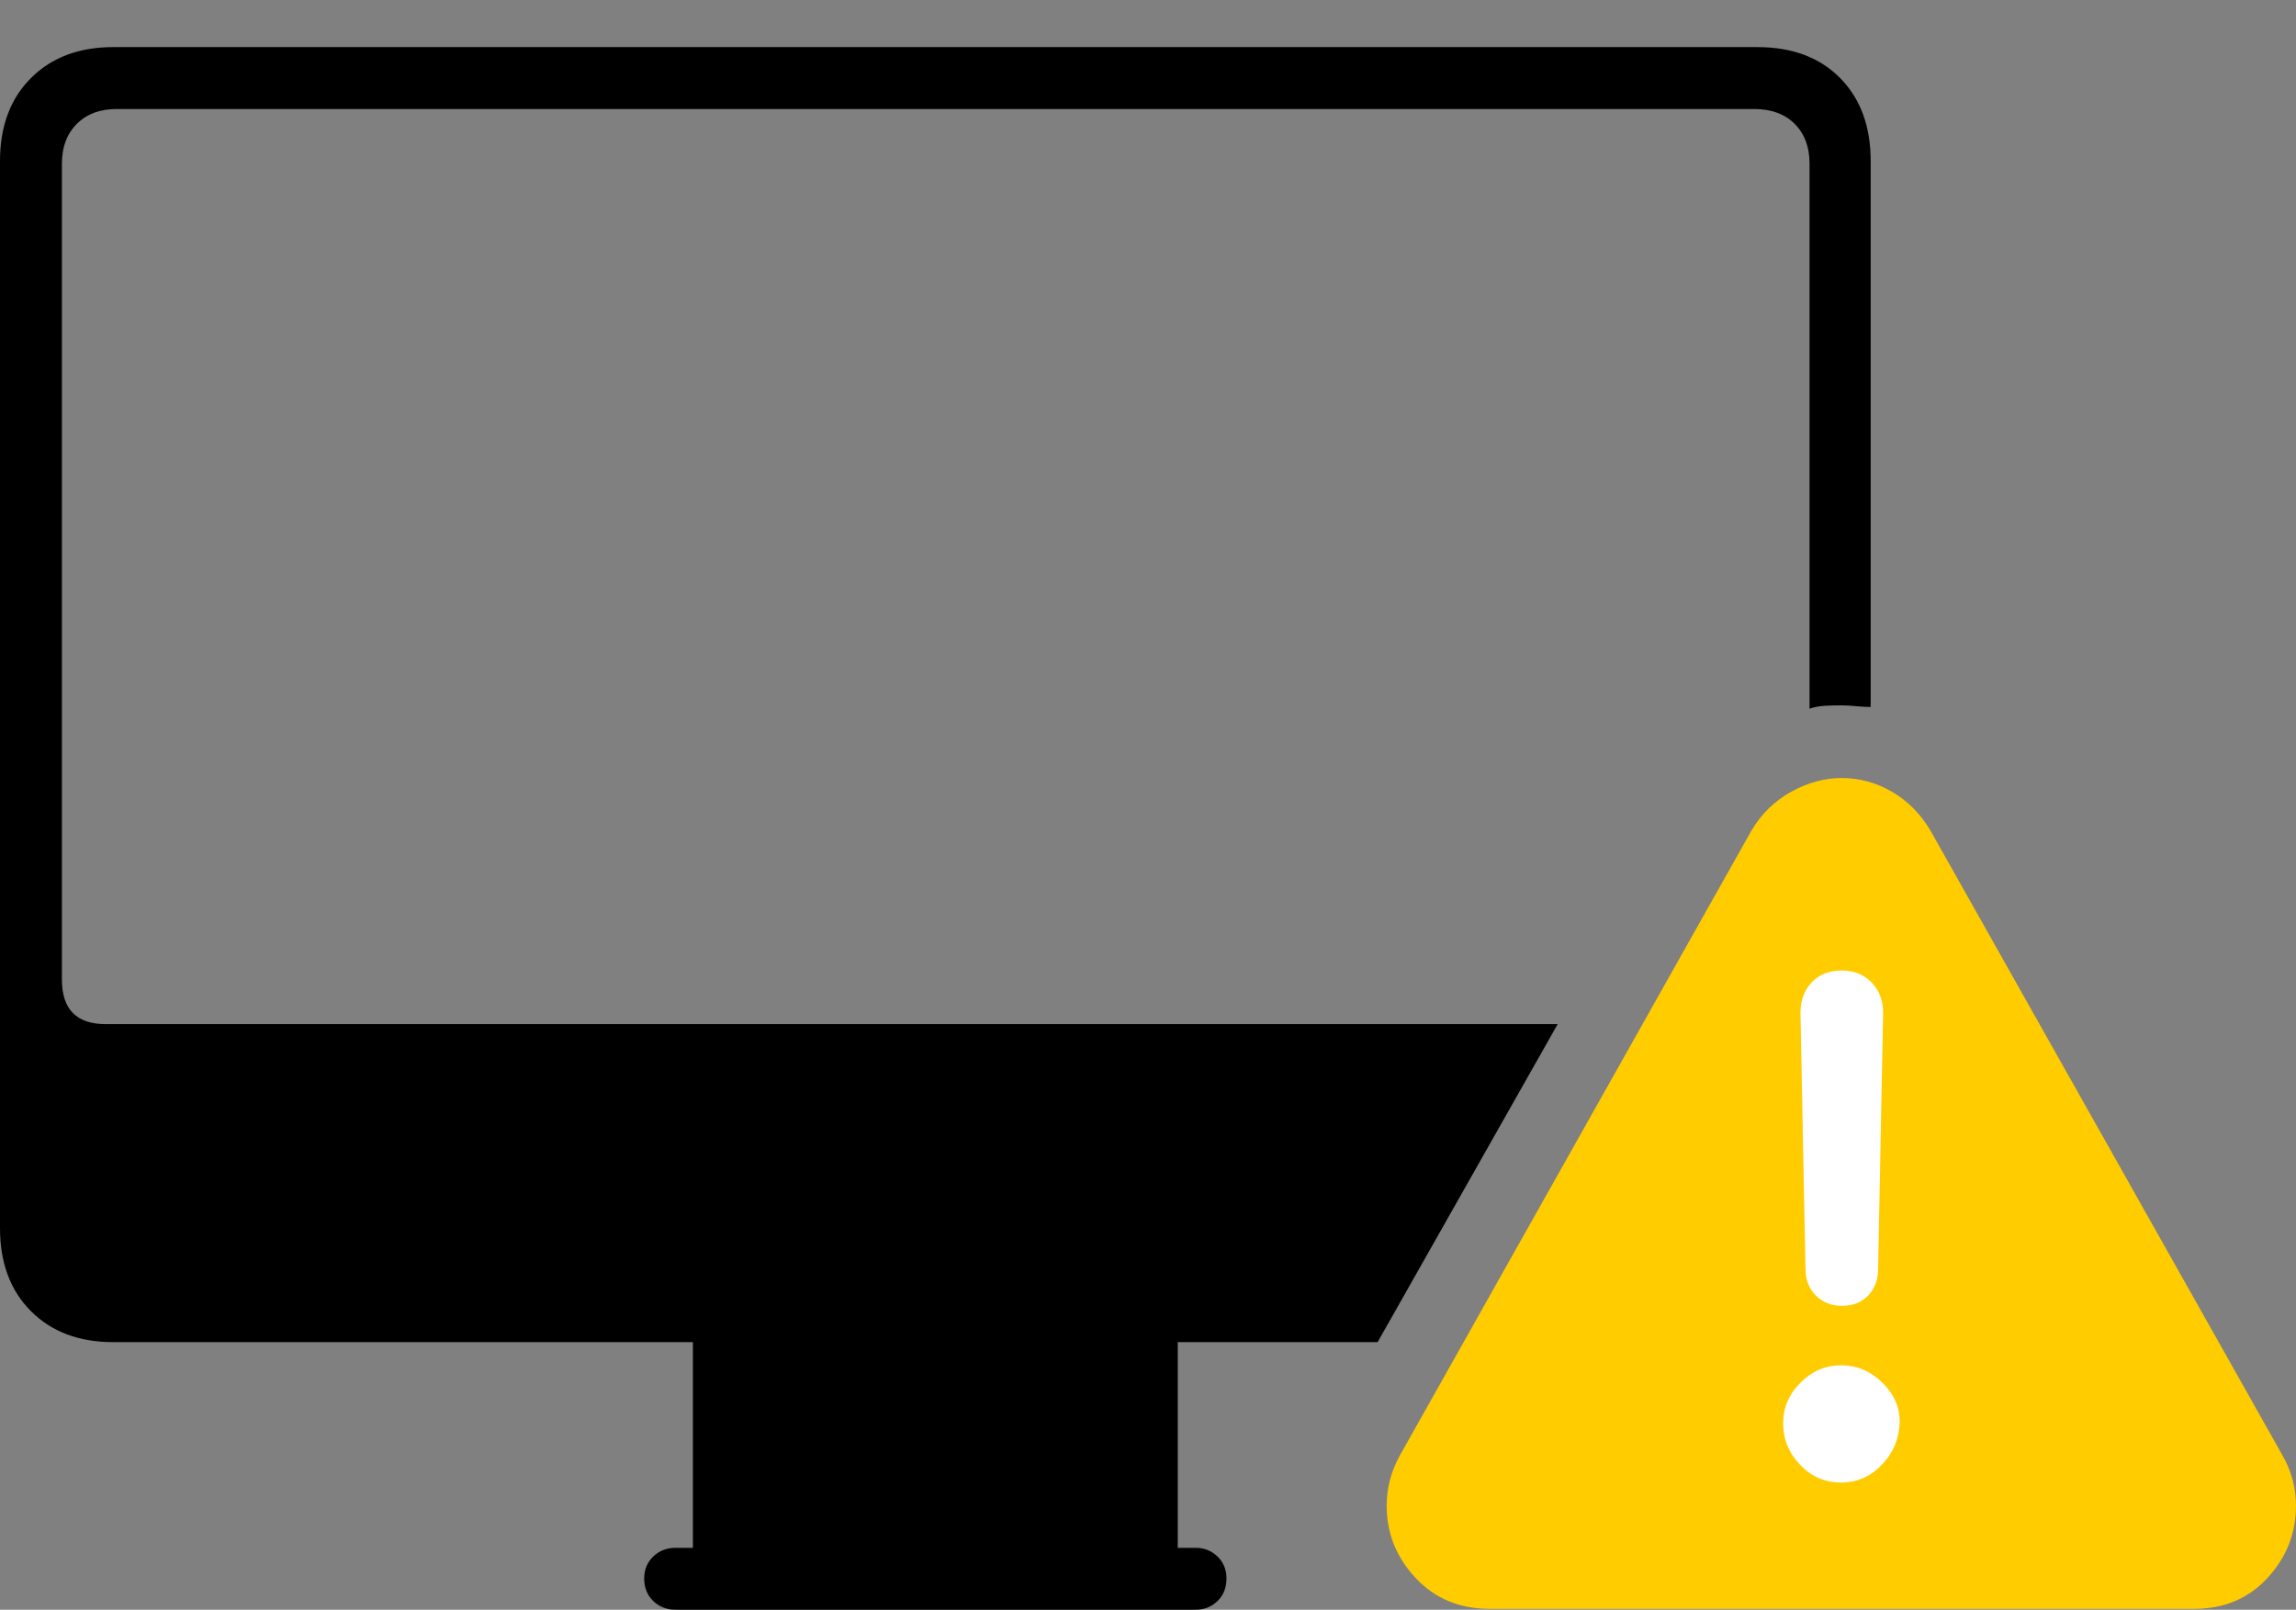 <?xml version="1.0" encoding="UTF-8"?>
<!--Generator: Apple Native CoreSVG 175-->
<!DOCTYPE svg
PUBLIC "-//W3C//DTD SVG 1.1//EN"
       "http://www.w3.org/Graphics/SVG/1.1/DTD/svg11.dtd">
<svg version="1.1" xmlns="http://www.w3.org/2000/svg" xmlns:xlink="http://www.w3.org/1999/xlink" width="27.148" height="19.033">
 <rect width="100%" height="100%" fill="#808080" stroke="none"/>
 <g>
  <rect height="19.033" opacity="0" width="27.148" x="0" y="0"/>
  <path d="M1.338 15.869L16.289 15.869L18.418 12.109L1.25 12.109Q0.732 12.109 0.732 11.582L0.732 1.934Q0.732 1.641 0.908 1.465Q1.084 1.289 1.377 1.289L20.742 1.289Q21.045 1.289 21.221 1.465Q21.396 1.641 21.396 1.934L21.396 8.379Q21.484 8.35 21.577 8.345Q21.67 8.34 21.768 8.34Q21.855 8.34 21.948 8.35Q22.041 8.359 22.119 8.359L22.119 1.904Q22.119 1.289 21.758 0.923Q21.396 0.557 20.781 0.557L1.338 0.557Q0.732 0.557 0.366 0.923Q0 1.289 0 1.904L0 14.521Q0 15.137 0.366 15.503Q0.732 15.869 1.338 15.869ZM8.193 18.496L13.926 18.496L13.926 15.742L8.193 15.742ZM7.988 19.033L14.141 19.033Q14.287 19.033 14.395 18.931Q14.502 18.828 14.502 18.662Q14.502 18.506 14.395 18.403Q14.287 18.301 14.141 18.301L7.988 18.301Q7.832 18.301 7.725 18.403Q7.617 18.506 7.617 18.662Q7.617 18.828 7.725 18.931Q7.832 19.033 7.988 19.033Z" fill="#000000"/>
  <path d="M17.617 19.023L25.938 19.023Q26.475 19.023 26.811 18.657Q27.148 18.291 27.148 17.803Q27.148 17.48 26.982 17.197L22.822 9.814Q22.646 9.521 22.368 9.36Q22.09 9.199 21.777 9.199Q21.475 9.199 21.182 9.36Q20.889 9.521 20.713 9.814L16.553 17.207Q16.396 17.49 16.396 17.803Q16.396 18.291 16.738 18.657Q17.08 19.023 17.617 19.023Z" fill="#ffcc00"/>
  <path d="M21.768 17.529Q21.484 17.529 21.284 17.319Q21.084 17.109 21.084 16.826Q21.084 16.553 21.289 16.348Q21.494 16.143 21.768 16.143Q22.051 16.143 22.261 16.352Q22.471 16.562 22.461 16.826Q22.451 17.109 22.251 17.319Q22.051 17.529 21.768 17.529ZM21.777 15.44Q21.592 15.44 21.47 15.317Q21.348 15.195 21.348 15L21.289 11.973Q21.289 11.758 21.421 11.616Q21.553 11.475 21.777 11.475Q21.992 11.475 22.129 11.616Q22.266 11.758 22.266 11.973L22.207 15Q22.207 15.195 22.09 15.317Q21.973 15.44 21.777 15.44Z" fill="#ffffff"/>
 </g>
</svg>
